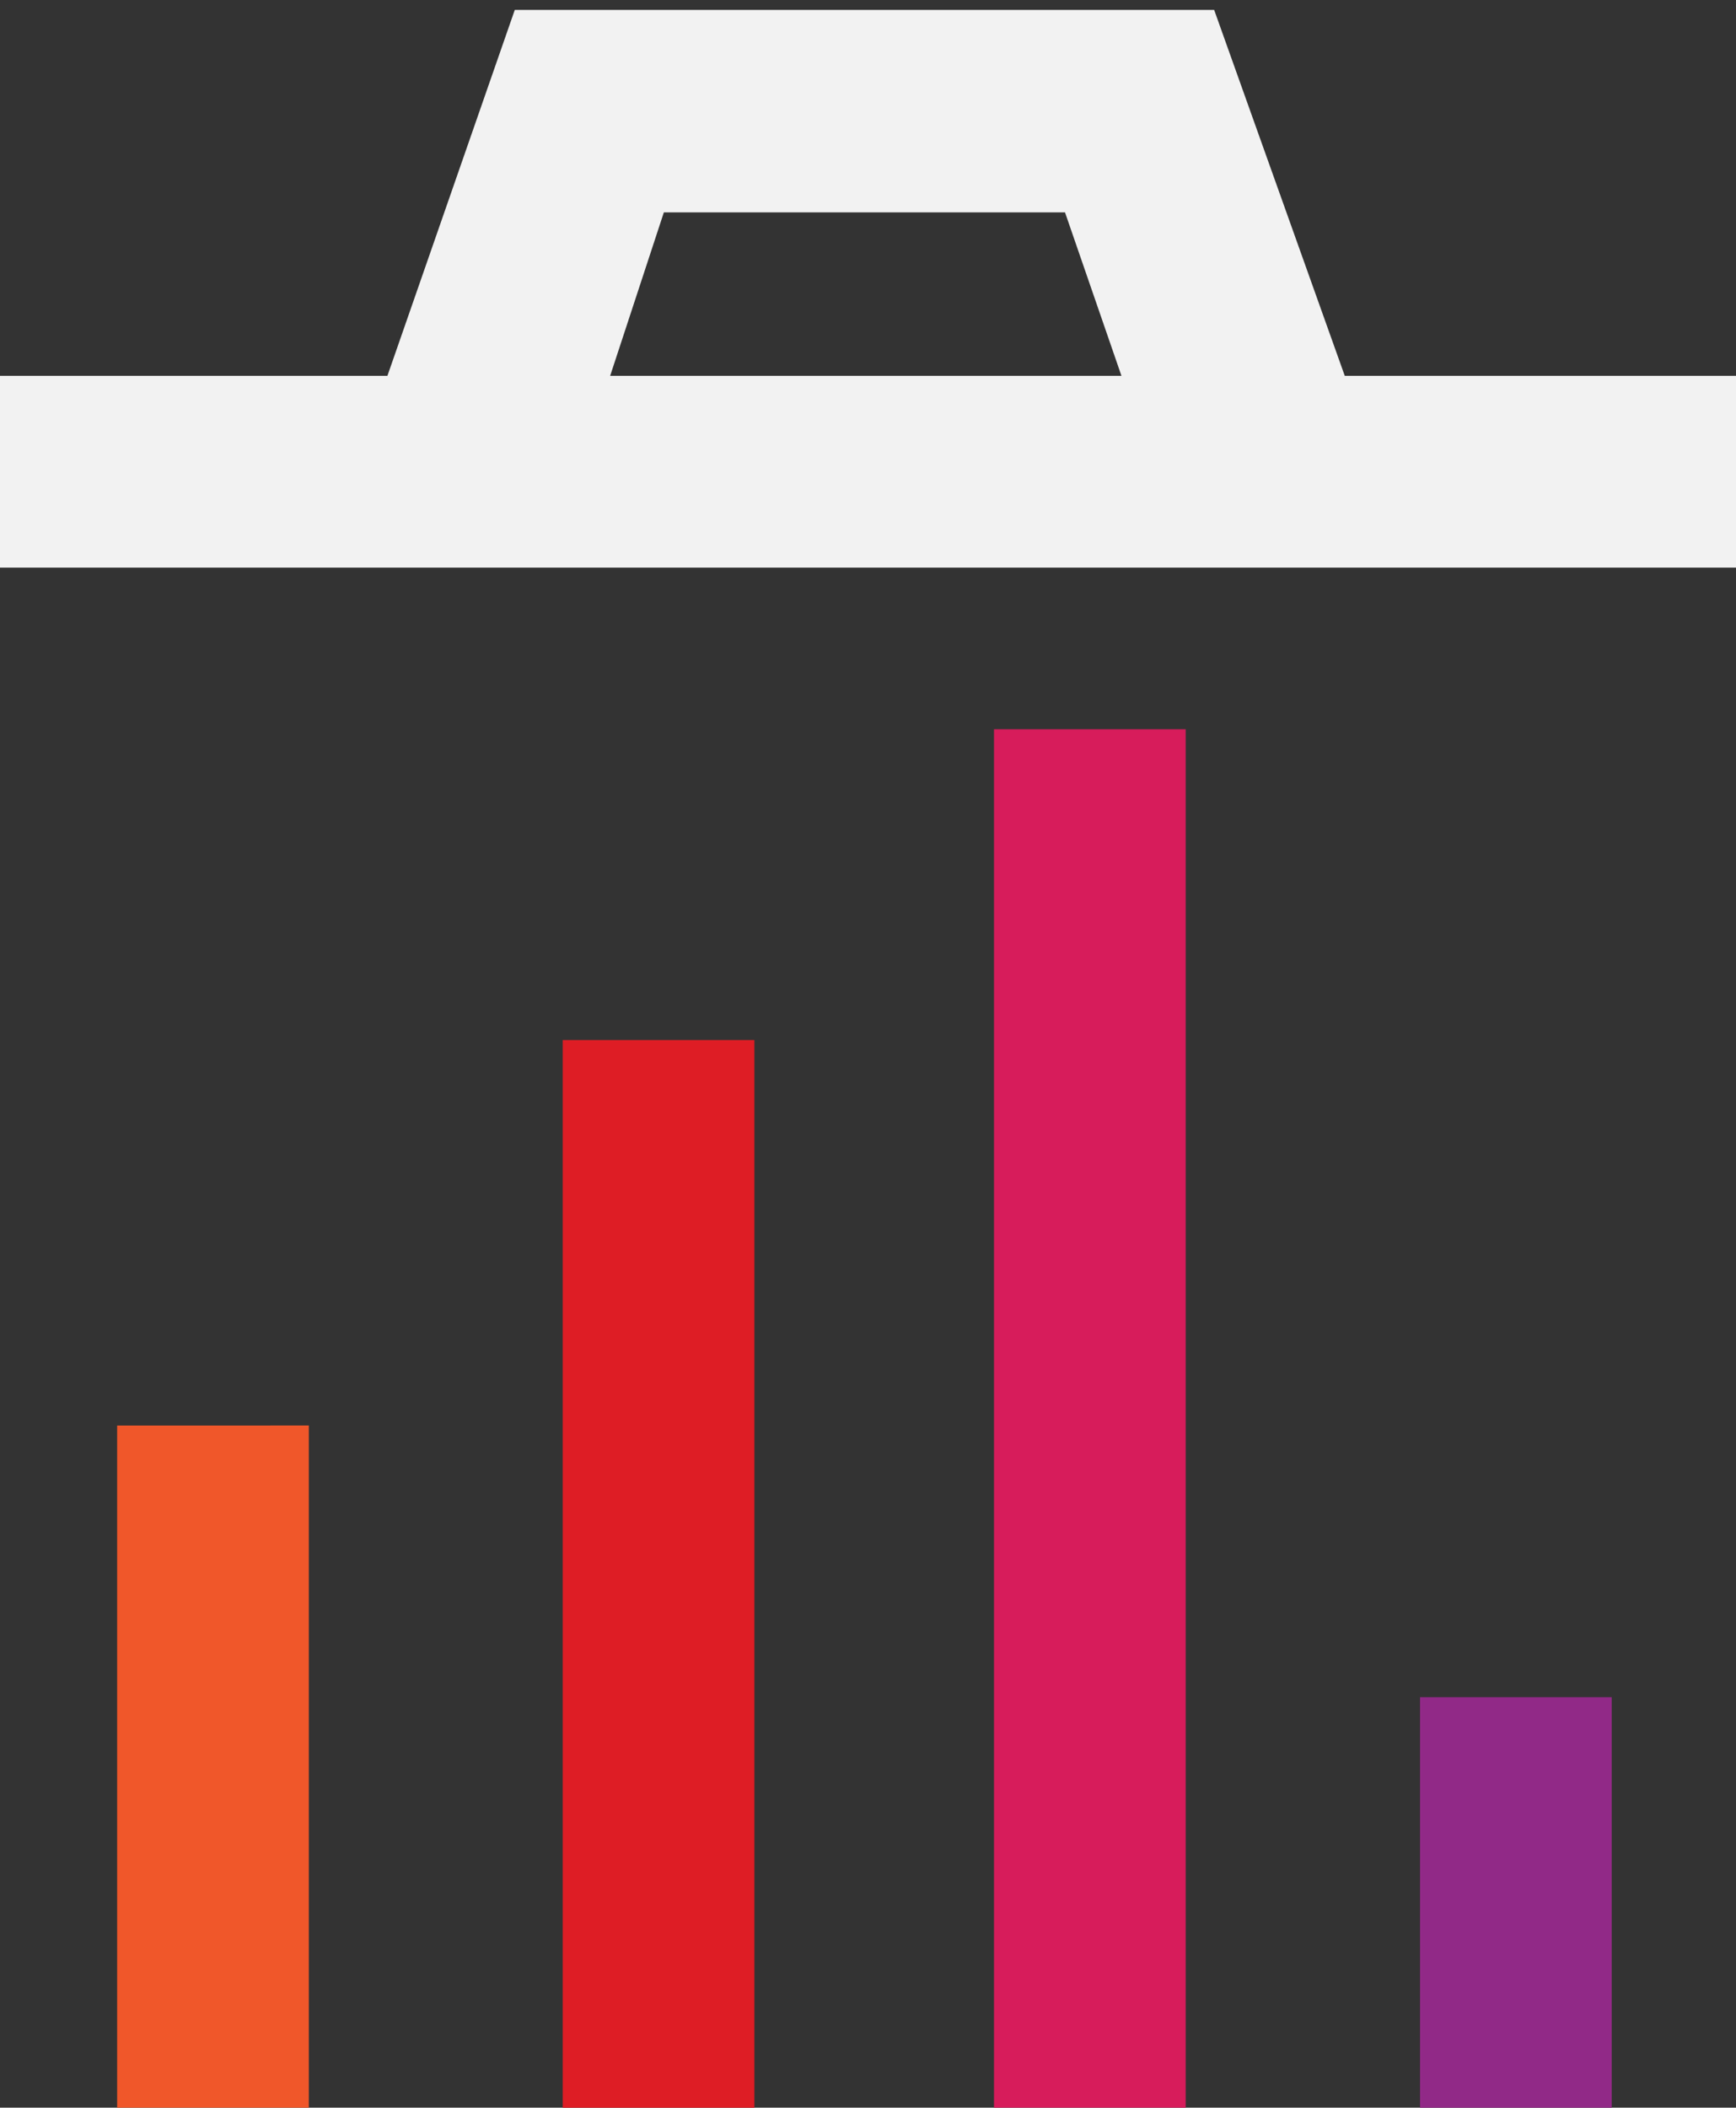 <?xml version="1.0" encoding="UTF-8" standalone="no"?>
<!-- Created with Inkscape (http://www.inkscape.org/) -->

<svg
   xmlns:dc="http://purl.org/dc/elements/1.1/"
   xmlns:cc="http://creativecommons.org/ns#"
   xmlns:rdf="http://www.w3.org/1999/02/22-rdf-syntax-ns#"
   xmlns:svg="http://www.w3.org/2000/svg"
   xmlns="http://www.w3.org/2000/svg"
   xmlns:sodipodi="http://sodipodi.sourceforge.net/DTD/sodipodi-0.dtd"
   xmlns:inkscape="http://www.inkscape.org/namespaces/inkscape"
   width="23.104mm"
   height="28.035mm"
   viewBox="0 0 23.104 28.035"
   version="1.1"
   id="svg1079"
   inkscape:version="0.92.3 (2405546, 2018-03-11)"
   sodipodi:docname="trashboard-icon.svg">
  <rect x="0" y="0" width="23.104" height="28.035" fill="#333333" stroke="none"/>
  <defs
     id="defs1073" />
  <sodipodi:namedview
     id="base"
     pagecolor="#ffffff"
     bordercolor="#666666"
     borderopacity="1.0"
     inkscape:pageopacity="0.0"
     inkscape:pageshadow="2"
     inkscape:zoom="3.959798"
     inkscape:cx="-60.532396"
     inkscape:cy="37.238363"
     inkscape:document-units="mm"
     inkscape:current-layer="layer1"
     showgrid="false"
     inkscape:window-width="1853"
     inkscape:window-height="1025"
     inkscape:window-x="67"
     inkscape:window-y="27"
     inkscape:window-maximized="1" />
  <g
     inkscape:label="Layer 1"
     inkscape:groupmode="layer"
     id="layer1"
     transform="translate(41.034,28.47)">
    <path
       style="opacity:1;fill:#d71c5b;fill-opacity:1;stroke:none;stroke-width:0;stroke-miterlimit:4;stroke-dasharray:none;stroke-opacity:1"
       d="m -27.805,-18.77 v 18.335 h 2.551 V -18.77 Z"
       id="path1003"
       inkscape:connector-curvature="0" />
    <path
       style="opacity:1;fill:#de1d25;fill-opacity:1;stroke:none;stroke-width:0;stroke-miterlimit:4;stroke-dasharray:none;stroke-opacity:1"
       d="m -33.545,-14.636 v 14.201 h 2.551 V -14.636 Z"
       id="path1001"
       inkscape:connector-curvature="0" />
    <path
       style="opacity:1;fill:#f0572a;fill-opacity:1;stroke:none;stroke-width:0;stroke-miterlimit:4;stroke-dasharray:none;stroke-opacity:1"
       d="m -39.475,-9.509 v 9.074 h 2.551 V -9.509 Z"
       id="path999"
       inkscape:connector-curvature="0" />
    <path
       style="opacity:1;fill:#912987;fill-opacity:1;stroke:none;stroke-width:0;stroke-miterlimit:4;stroke-dasharray:none;stroke-opacity:1"
       d="m -22.135,-5.895 v 5.46 h 2.551 V -5.895 Z"
       id="rect845-3"
       inkscape:connector-curvature="0" />
    <g
       id="g6264">
      <rect
         y="-23.471"
         x="-41.034"
         height="2.551"
         width="23.104"
         id="rect845"
         style="opacity:1;fill:#f2f2f2;fill-opacity:1;stroke:#3b3b3d;stroke-width:0;stroke-miterlimit:4;stroke-dasharray:none;stroke-opacity:1" />
      <path
         inkscape:connector-curvature="0"
         id="path924"
         d="m -36.026,-23.046 1.843,-5.292 h 9.308 l 2.126,5.953 -3.213,-0.661 -0.898,-2.599 h -5.339 l -1.087,3.307 z"
         style="fill:#f2f2f2;fill-opacity:1;stroke:#3b3b3d;stroke-width:0;stroke-linecap:butt;stroke-linejoin:miter;stroke-opacity:1;stroke-miterlimit:4;stroke-dasharray:none" />
    </g>
  </g>
</svg>
